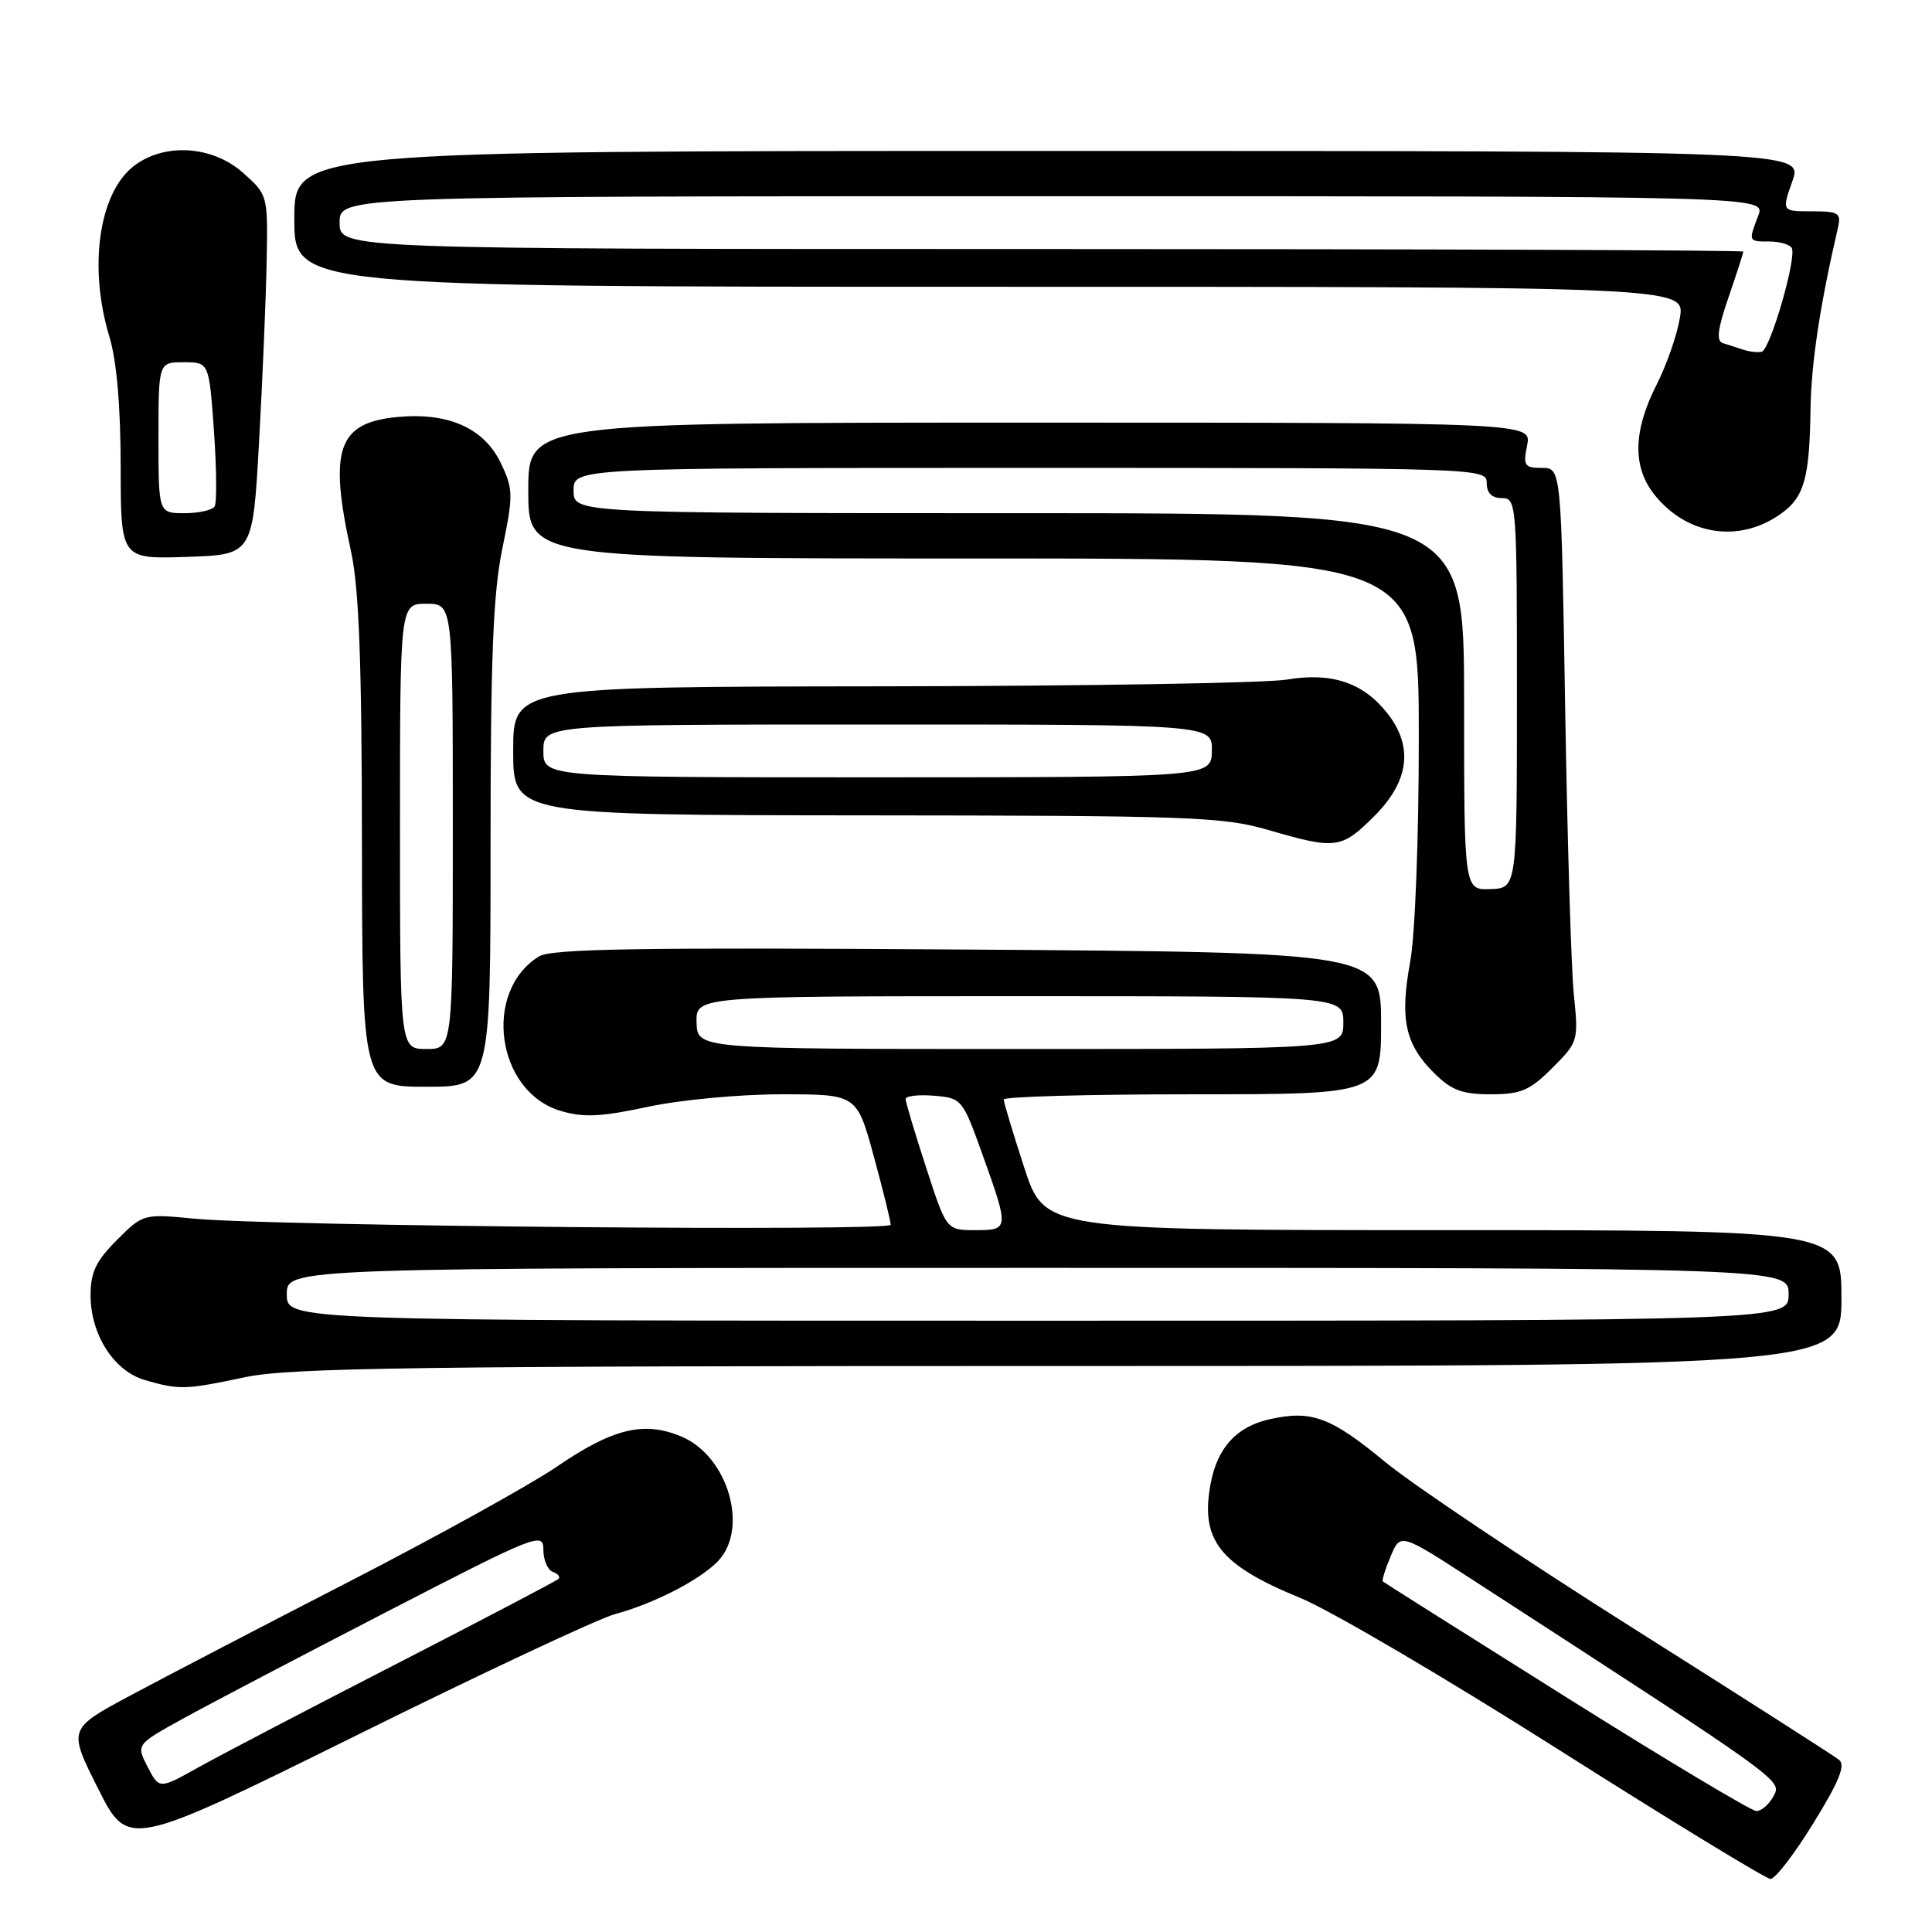 <?xml version="1.0" encoding="UTF-8" standalone="no"?>
<!DOCTYPE svg PUBLIC "-//W3C//DTD SVG 1.1//EN" "http://www.w3.org/Graphics/SVG/1.1/DTD/svg11.dtd" >
<svg xmlns="http://www.w3.org/2000/svg" xmlns:xlink="http://www.w3.org/1999/xlink" version="1.1" viewBox="0 0 256 256">
 <g >
 <path fill="currentColor"
d=" M 240.29 241.57 C 243.68 236.08 244.57 233.89 243.69 233.19 C 243.04 232.66 230.73 224.80 216.34 215.71 C 201.96 206.63 187.19 196.72 183.52 193.70 C 176.29 187.73 173.77 186.81 168.17 188.07 C 163.85 189.05 161.31 191.83 160.42 196.56 C 159.01 204.08 161.58 207.35 172.35 211.76 C 176.28 213.37 191.65 222.40 206.50 231.82 C 221.35 241.24 234.00 248.96 234.60 248.97 C 235.21 248.99 237.77 245.66 240.29 241.57 Z  M 81.49 213.88 C 86.61 212.49 92.54 209.46 95.04 206.96 C 99.31 202.69 96.52 192.95 90.27 190.34 C 85.31 188.27 81.19 189.27 73.75 194.36 C 70.31 196.71 58.05 203.50 46.50 209.45 C 34.95 215.39 21.79 222.24 17.26 224.67 C 9.02 229.09 9.02 229.09 13.00 237.00 C 16.98 244.91 16.98 244.91 47.24 229.94 C 63.88 221.70 79.30 214.47 81.49 213.88 Z  M 32.50 182.48 C 38.42 181.23 55.21 181.00 141.75 181.00 C 244.00 181.00 244.00 181.00 244.00 172.00 C 244.00 163.00 244.00 163.00 191.21 163.00 C 138.41 163.00 138.41 163.00 135.71 154.69 C 134.22 150.12 133.00 146.07 133.00 145.69 C 133.00 145.31 144.25 145.00 158.00 145.00 C 183.00 145.00 183.00 145.00 183.00 135.60 C 183.00 126.20 183.00 126.20 128.25 125.82 C 84.83 125.52 73.07 125.71 71.42 126.73 C 63.92 131.36 65.76 144.65 74.26 147.19 C 77.29 148.10 79.59 148.00 85.80 146.67 C 90.10 145.74 97.98 145.00 103.54 145.00 C 113.54 145.00 113.54 145.00 115.79 153.25 C 117.03 157.79 118.03 161.86 118.02 162.29 C 118.00 163.19 36.04 162.47 25.74 161.48 C 19.00 160.83 18.96 160.84 15.49 164.31 C 12.71 167.09 12.00 168.58 12.00 171.65 C 12.01 176.86 15.11 181.69 19.21 182.87 C 23.77 184.19 24.57 184.16 32.50 182.48 Z  M 205.69 141.51 C 209.12 138.08 209.17 137.92 208.54 131.76 C 208.19 128.32 207.68 111.21 207.39 93.75 C 206.87 62.00 206.87 62.00 204.31 62.00 C 202.00 62.00 201.81 61.71 202.35 59.00 C 202.95 56.00 202.95 56.00 136.47 56.00 C 70.00 56.00 70.00 56.00 70.00 65.00 C 70.00 74.00 70.00 74.00 129.00 74.00 C 188.00 74.00 188.00 74.00 188.00 97.63 C 188.00 111.11 187.51 123.94 186.85 127.49 C 185.47 135.00 186.18 138.34 189.97 142.13 C 192.32 144.47 193.71 145.00 197.52 145.00 C 201.53 145.00 202.70 144.50 205.69 141.51 Z  M 65.00 112.11 C 65.00 87.06 65.34 78.59 66.57 72.65 C 68.02 65.60 68.01 64.82 66.39 61.42 C 64.17 56.73 59.42 54.61 52.61 55.26 C 44.76 56.02 43.54 59.55 46.50 73.00 C 47.57 77.87 47.94 87.59 47.96 111.75 C 48.00 144.00 48.00 144.00 56.50 144.00 C 65.00 144.00 65.00 144.00 65.00 112.11 Z  M 182.12 108.12 C 186.73 103.50 187.31 98.93 183.83 94.51 C 180.63 90.45 176.47 89.05 170.50 90.05 C 167.75 90.51 143.56 90.91 116.75 90.94 C 68.00 91.00 68.00 91.00 68.00 99.50 C 68.00 108.00 68.00 108.00 114.75 108.04 C 157.61 108.07 162.04 108.23 168.00 109.96 C 177.03 112.59 177.73 112.50 182.12 108.12 Z  M 34.33 58.50 C 34.79 50.25 35.24 39.52 35.33 34.67 C 35.50 25.87 35.49 25.82 32.23 22.92 C 28.14 19.26 21.70 18.88 17.67 22.05 C 13.09 25.65 11.71 35.43 14.49 44.59 C 15.46 47.78 15.98 53.80 15.99 61.79 C 16.00 74.08 16.00 74.08 24.75 73.79 C 33.50 73.50 33.50 73.50 34.33 58.50 Z  M 235.98 68.08 C 239.06 65.88 239.77 63.39 239.90 54.32 C 239.98 48.21 241.16 40.42 243.52 30.25 C 243.99 28.21 243.67 28.00 240.06 28.00 C 236.09 28.00 236.09 28.00 237.50 24.00 C 238.91 20.00 238.91 20.00 138.96 20.00 C 39.00 20.00 39.00 20.00 39.00 29.00 C 39.00 38.00 39.00 38.00 131.13 38.00 C 223.26 38.00 223.26 38.00 222.60 42.08 C 222.24 44.33 220.84 48.36 219.47 51.05 C 216.41 57.10 216.31 61.85 219.17 65.48 C 223.46 70.94 230.45 72.02 235.98 68.08 Z  M 207.50 224.87 C 194.30 216.58 183.38 209.69 183.23 209.55 C 183.09 209.41 183.55 207.91 184.27 206.22 C 185.56 203.13 185.56 203.13 195.03 209.27 C 236.62 236.23 236.13 235.88 235.00 238.00 C 234.41 239.10 233.38 239.99 232.71 239.97 C 232.05 239.95 220.70 233.16 207.50 224.87 Z  M 19.56 234.12 C 18.03 231.16 18.03 231.16 24.26 227.72 C 27.69 225.83 39.84 219.46 51.25 213.57 C 71.15 203.30 72.00 202.96 72.00 205.35 C 72.00 206.71 72.56 208.03 73.25 208.28 C 73.94 208.53 74.28 208.95 74.00 209.22 C 73.72 209.48 64.05 214.56 52.50 220.49 C 40.95 226.42 29.16 232.58 26.30 234.18 C 21.10 237.09 21.10 237.09 19.56 234.12 Z  M 38.00 171.50 C 38.00 168.00 38.00 168.00 137.50 168.00 C 237.00 168.00 237.00 168.00 237.00 171.50 C 237.00 175.00 237.00 175.00 137.50 175.00 C 38.00 175.00 38.00 175.00 38.00 171.50 Z  M 122.71 154.69 C 121.22 150.12 120.00 146.04 120.00 145.63 C 120.00 145.22 121.69 145.02 123.75 145.19 C 127.44 145.50 127.54 145.61 130.19 153.00 C 133.73 162.89 133.72 163.00 129.21 163.00 C 125.41 163.00 125.41 163.00 122.71 154.69 Z  M 92.30 135.50 C 92.20 132.00 92.20 132.00 135.10 132.00 C 178.00 132.00 178.00 132.00 178.00 135.50 C 178.00 139.00 178.00 139.00 135.20 139.00 C 92.40 139.00 92.40 139.00 92.30 135.50 Z  M 194.00 92.97 C 194.00 68.00 194.00 68.00 135.00 68.00 C 76.00 68.00 76.00 68.00 76.00 65.00 C 76.00 62.00 76.00 62.00 136.50 62.00 C 196.33 62.00 197.00 62.02 197.00 64.00 C 197.00 65.33 197.67 66.00 199.00 66.00 C 200.95 66.00 201.00 66.67 201.00 91.84 C 201.00 117.68 201.00 117.68 197.50 117.81 C 194.00 117.94 194.00 117.94 194.00 92.97 Z  M 53.00 109.50 C 53.00 80.00 53.00 80.00 56.50 80.00 C 60.00 80.00 60.00 80.00 60.00 109.50 C 60.00 139.00 60.00 139.00 56.50 139.00 C 53.00 139.00 53.00 139.00 53.00 109.50 Z  M 72.00 99.50 C 72.00 96.00 72.00 96.00 116.33 96.00 C 160.65 96.00 160.65 96.00 160.58 99.50 C 160.50 102.99 160.50 102.99 116.25 103.00 C 72.00 103.00 72.00 103.00 72.00 99.50 Z  M 21.00 58.00 C 21.00 48.00 21.00 48.00 24.35 48.00 C 27.70 48.00 27.70 48.00 28.35 57.10 C 28.70 62.11 28.74 66.61 28.44 67.10 C 28.13 67.60 26.33 68.00 24.44 68.00 C 21.00 68.00 21.00 68.00 21.00 58.00 Z  M 231.00 46.34 C 230.18 46.06 228.95 45.67 228.29 45.47 C 227.39 45.19 227.59 43.60 229.04 39.39 C 230.12 36.25 231.00 33.53 231.00 33.34 C 231.00 33.15 189.15 33.00 138.00 33.00 C 45.00 33.00 45.00 33.00 45.00 29.50 C 45.00 26.00 45.00 26.00 139.48 26.00 C 233.95 26.00 233.95 26.00 232.98 28.57 C 231.66 32.01 231.66 32.00 234.44 32.00 C 235.78 32.00 237.12 32.38 237.41 32.85 C 238.13 34.02 234.57 46.33 233.43 46.61 C 232.92 46.73 231.82 46.61 231.00 46.34 Z "/>
</g>
</svg>
